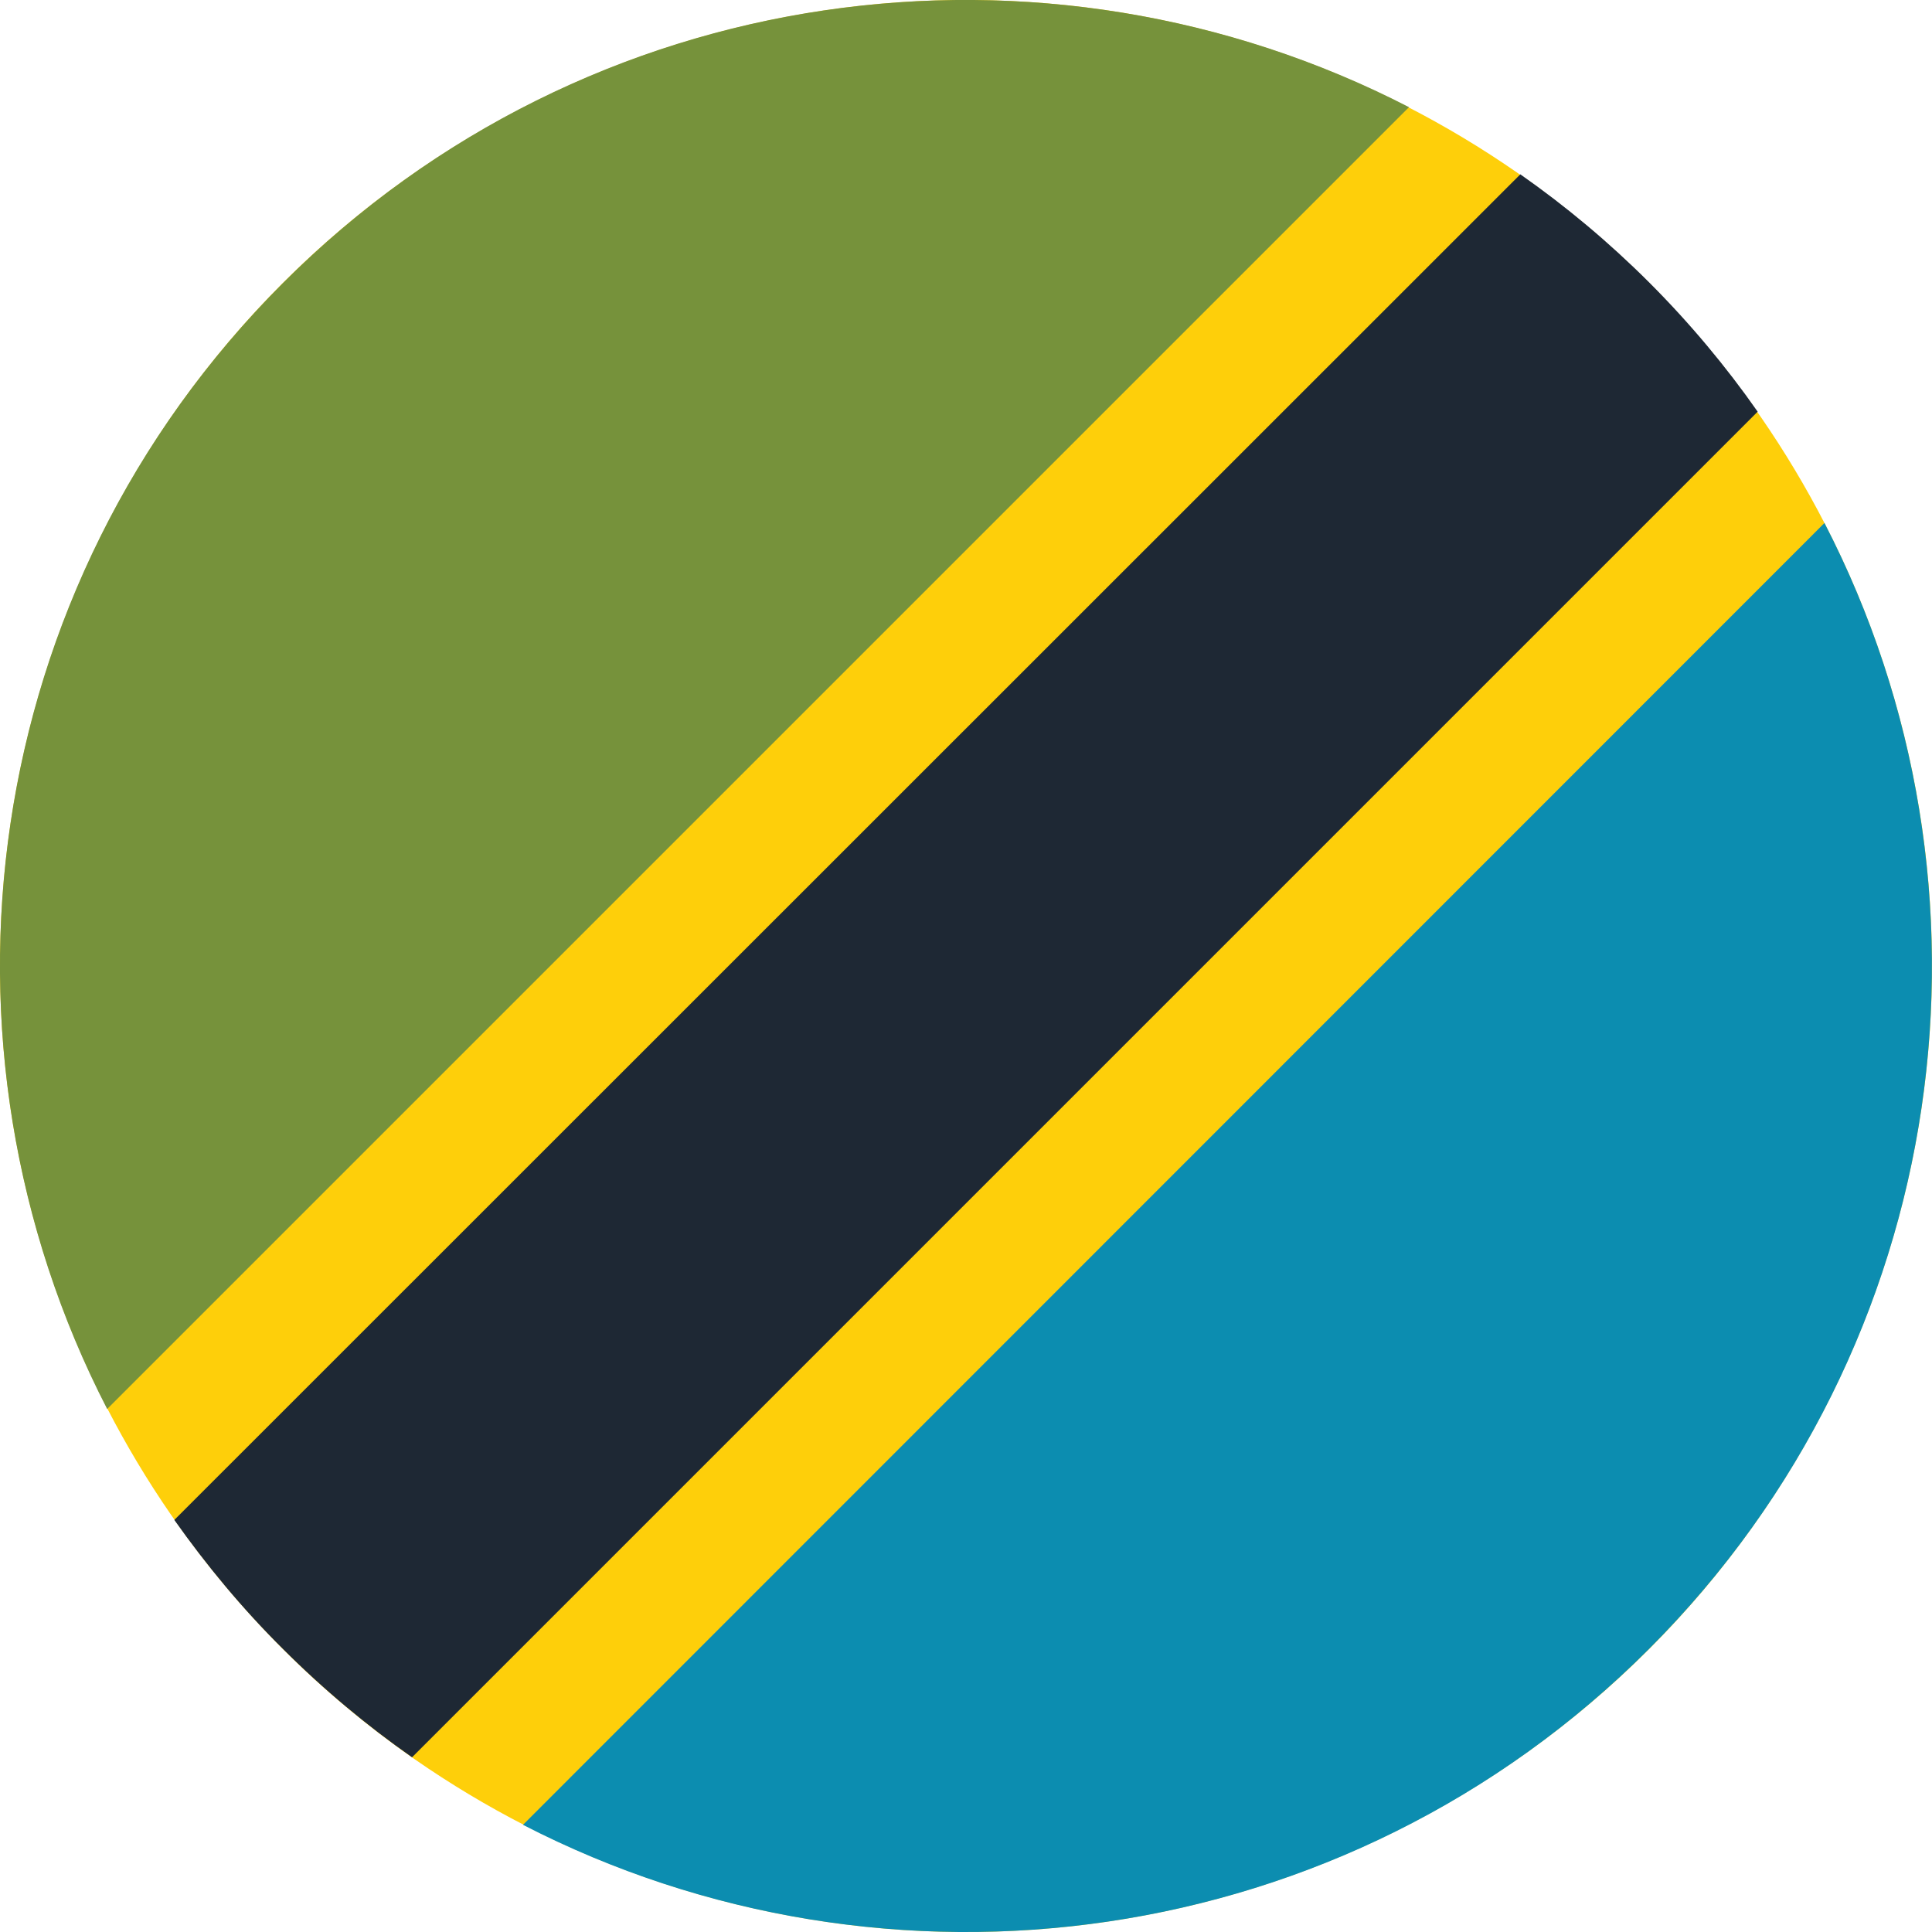 <?xml version="1.0" encoding="utf-8"?>
<!-- Generator: Adobe Illustrator 24.1.0, SVG Export Plug-In . SVG Version: 6.00 Build 0)  -->
<svg version="1.1" id="Layer_1" xmlns="http://www.w3.org/2000/svg" xmlns:xlink="http://www.w3.org/1999/xlink" x="0px" y="0px"
	 viewBox="0 0 512 512" style="enable-background:new 0 0 512 512;" xml:space="preserve">
<style type="text/css">
	.st0{fill:#FECF0A;}
	.st1{fill:#1E2834;}
	.st2{fill:#76923B;}
	.st3{fill:#0C8DB0;}
</style>
<circle class="st0" cx="256" cy="256" r="256"/>
<path class="st1" d="M75,437c10.7,10.7,22.2,20.3,34.2,28.7l356.6-356.6c-8.4-12-18-23.5-28.7-34.2s-22.2-20.3-34.2-28.7L46.2,402.8
	C54.7,414.8,64.2,426.3,75,437z"/>
<path class="st2" d="M75,75c-80.8,80.7-96.3,202-46.6,298.4l345-345C277-21.3,155.7-5.8,75,75z"/>
<path class="st3" d="M437,437c80.8-80.8,96.3-202.1,46.5-298.4l-344.9,345C235,533.3,356.3,517.8,437,437z"/>
</svg>
